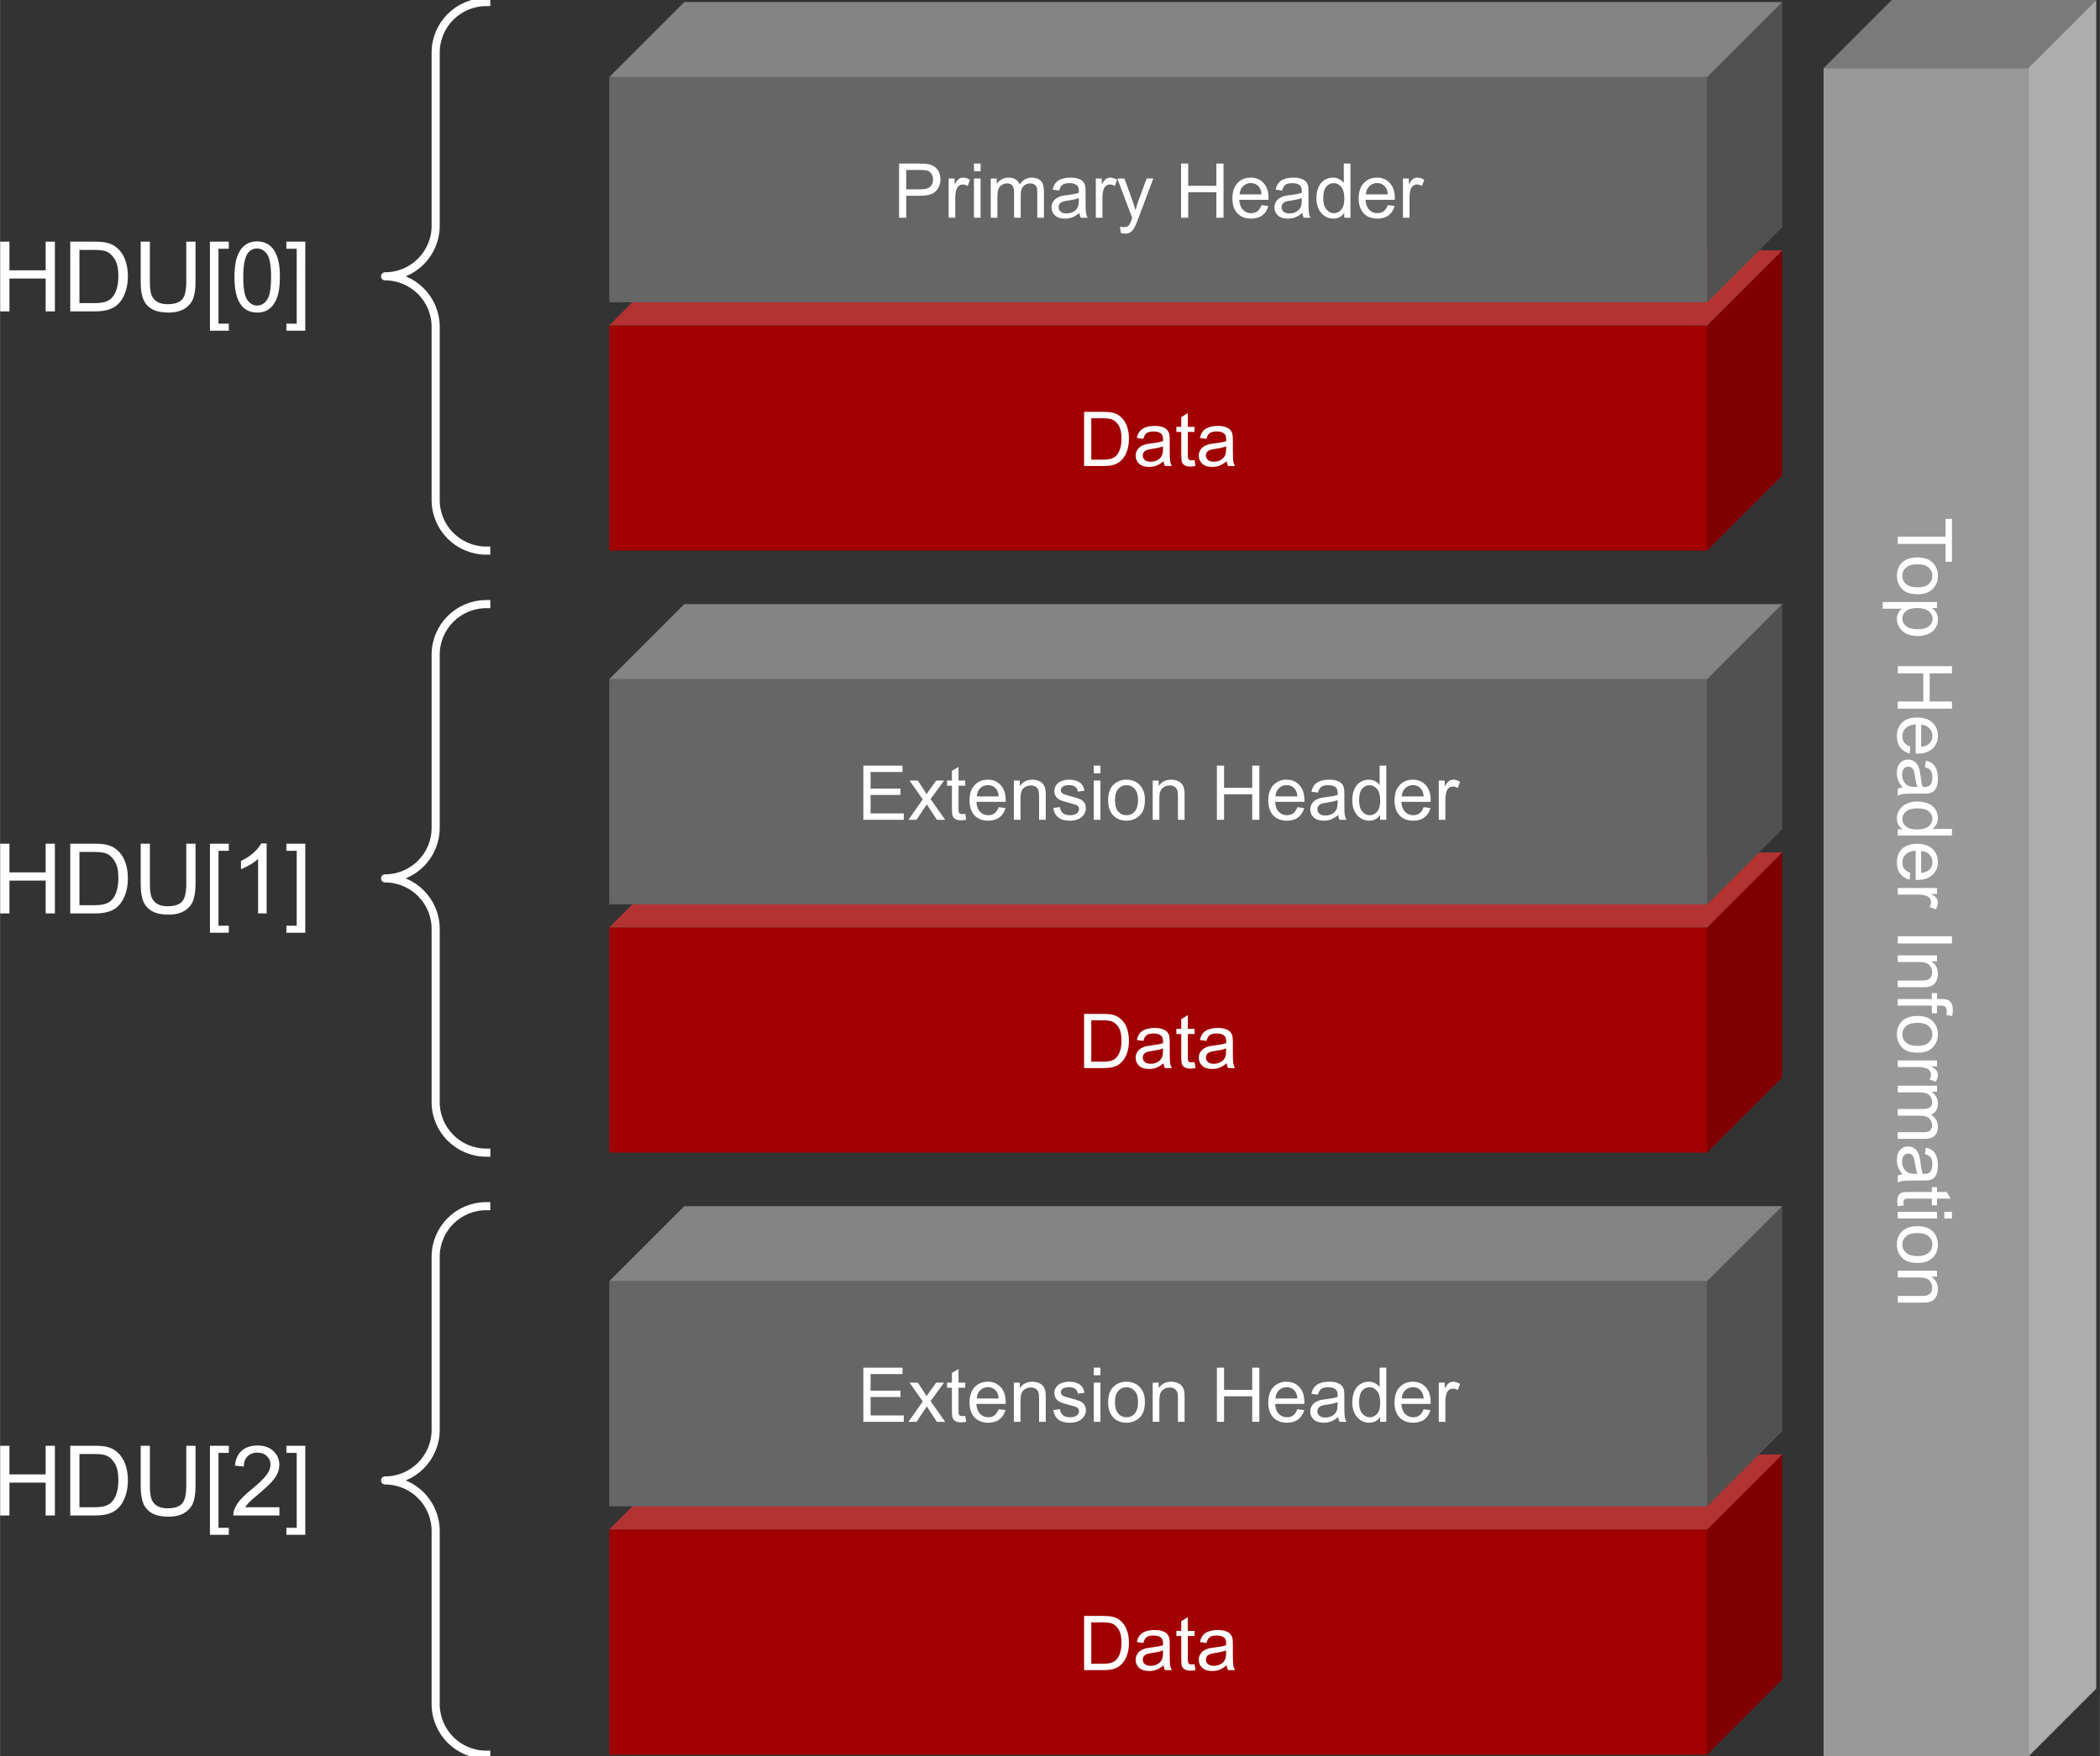 <?xml version="1.0" encoding="UTF-8" standalone="no"?>
<svg
   version="1.1"
   viewBox="0 0 517.6 432.96"
   fill="none"
   stroke="none"
   stroke-linecap="square"
   stroke-miterlimit="10"
   id="svg111"
   sodipodi:docname="fits_sketch.svg"
   width="5.392in"
   height="4.51in"
   inkscape:export-filename="fits_sketch_.svg"
   inkscape:export-xdpi="96"
   inkscape:export-ydpi="96"
   inkscape:version="1.2.2 (b0a8486541, 2022-12-01)"
   xmlns:inkscape="http://www.inkscape.org/namespaces/inkscape"
   xmlns:sodipodi="http://sodipodi.sourceforge.net/DTD/sodipodi-0.dtd"
   xmlns="http://www.w3.org/2000/svg"
   xmlns:svg="http://www.w3.org/2000/svg">
  <rect x="0" y="0" width="517.6" height="432.96" fill="#333333" stroke="none"/>
  <defs
     id="defs115" />
  <sodipodi:namedview
     id="namedview113"
     pagecolor="#ffffff"
     bordercolor="#000000"
     borderopacity="0.25"
     inkscape:showpageshadow="2"
     inkscape:pageopacity="0.0"
     inkscape:pagecheckerboard="true"
     inkscape:deskcolor="#d1d1d1"
     showgrid="false"
     inkscape:zoom="1.2361274"
     inkscape:cx="347.0516"
     inkscape:cy="197.79514"
     inkscape:window-width="1920"
     inkscape:window-height="1131"
     inkscape:window-x="0"
     inkscape:window-y="0"
     inkscape:window-maximized="1"
     inkscape:current-layer="svg111"
     inkscape:document-units="in" />
  <clipPath
     id="g32d5e5b8009_0_80.0">
    <path
       d="M 0,0 H 960 V 540 H 0 Z"
       clip-rule="nonzero"
       id="path2" />
  </clipPath>
  <g
     clip-path="url(#g32d5e5b8009_0_80.0)"
     id="g109"
     transform="translate(-20)">
    <path
       fill="#000000"
       fill-opacity="0"
       d="M 0,0 H 960 V 540 H 0 Z"
       fill-rule="evenodd"
       id="path5" />
    <path
       fill="#a10000"
       d="m 170.16,80.227 h 270.63 v 55.512 H 170.16 Z"
       fill-rule="evenodd"
       id="path7" />
    <path
       fill="#800000"
       d="m 440.79,80.227 18.504,-18.504 v 55.512 l -18.504,18.504 z"
       fill-rule="evenodd"
       id="path9" />
    <path
       fill="#b33333"
       d="M 170.16,80.227 188.664,61.723 H 459.294 L 440.79,80.227 Z"
       fill-rule="evenodd"
       id="path11" />
    <path
       fill="#000000"
       fill-opacity="0"
       d="m 170.16,80.227 18.504,-18.504 h 270.63 v 55.512 l -18.504,18.504 H 170.16 Z m 0,0 h 270.63 l 18.504,-18.504 m -18.504,18.504 v 55.512"
       fill-rule="evenodd"
       id="path13" />
    <path
       fill="#ffffff"
       d="M 287.209,114.903 V 101.544 h 4.609 q 1.547,0 2.375,0.203 1.141,0.25 1.953,0.953 1.062,0.891 1.578,2.281 0.531,1.391 0.531,3.172 0,1.516 -0.359,2.703 -0.359,1.172 -0.922,1.938 -0.547,0.766 -1.203,1.219 -0.656,0.438 -1.594,0.672 -0.938,0.219 -2.141,0.219 z m 1.766,-1.578 h 2.859 q 1.312,0 2.062,-0.234 0.75,-0.25 1.203,-0.703 0.625,-0.625 0.969,-1.688 0.359,-1.062 0.359,-2.578 0,-2.094 -0.688,-3.219 -0.688,-1.125 -1.672,-1.5 -0.703,-0.281 -2.281,-0.281 h -2.812 z m 17.817,0.391 q -0.922,0.766 -1.766,1.094 -0.828,0.312 -1.797,0.312 -1.594,0 -2.453,-0.781 -0.859,-0.781 -0.859,-1.984 0,-0.719 0.328,-1.297 0.328,-0.594 0.844,-0.938 0.531,-0.359 1.188,-0.547 0.469,-0.125 1.453,-0.25 1.984,-0.234 2.922,-0.562 0.016,-0.344 0.016,-0.422 0,-1 -0.469,-1.422 -0.625,-0.547 -1.875,-0.547 -1.156,0 -1.703,0.406 -0.547,0.406 -0.812,1.422 l -1.609,-0.219 q 0.219,-1.016 0.719,-1.641 0.5,-0.641 1.453,-0.984 0.953,-0.344 2.188,-0.344 1.25,0 2.016,0.297 0.781,0.281 1.141,0.734 0.375,0.438 0.516,1.109 0.078,0.422 0.078,1.516 v 2.188 q 0,2.281 0.109,2.891 0.109,0.594 0.406,1.156 h -1.703 q -0.266,-0.516 -0.328,-1.188 z m -0.141,-3.672 q -0.891,0.375 -2.672,0.625 -1.016,0.141 -1.438,0.328 -0.422,0.188 -0.656,0.531 -0.219,0.344 -0.219,0.781 0,0.656 0.5,1.094 0.5,0.438 1.453,0.438 0.938,0 1.672,-0.406 0.75,-0.422 1.094,-1.141 0.266,-0.562 0.266,-1.641 z m 7.782,3.391 0.234,1.453 q -0.688,0.141 -1.234,0.141 -0.891,0 -1.391,-0.281 -0.484,-0.281 -0.688,-0.734 -0.203,-0.469 -0.203,-1.938 v -5.578 H 309.948 v -1.266 h 1.203 v -2.391 l 1.625,-0.984 v 3.375 h 1.656 v 1.266 h -1.656 v 5.672 q 0,0.688 0.078,0.891 0.094,0.203 0.281,0.328 0.203,0.109 0.578,0.109 0.266,0 0.719,-0.062 z m 7.918,0.281 q -0.922,0.766 -1.766,1.094 -0.828,0.312 -1.797,0.312 -1.594,0 -2.453,-0.781 -0.859,-0.781 -0.859,-1.984 0,-0.719 0.328,-1.297 0.328,-0.594 0.844,-0.938 0.531,-0.359 1.188,-0.547 0.469,-0.125 1.453,-0.25 1.984,-0.234 2.922,-0.562 0.016,-0.344 0.016,-0.422 0,-1 -0.469,-1.422 -0.625,-0.547 -1.875,-0.547 -1.156,0 -1.703,0.406 -0.547,0.406 -0.812,1.422 l -1.609,-0.219 q 0.219,-1.016 0.719,-1.641 0.5,-0.641 1.453,-0.984 0.953,-0.344 2.188,-0.344 1.25,0 2.016,0.297 0.781,0.281 1.141,0.734 0.375,0.438 0.516,1.109 0.078,0.422 0.078,1.516 v 2.188 q 0,2.281 0.109,2.891 0.109,0.594 0.406,1.156 h -1.703 q -0.266,-0.516 -0.328,-1.188 z m -0.141,-3.672 q -0.891,0.375 -2.672,0.625 -1.016,0.141 -1.438,0.328 -0.422,0.188 -0.656,0.531 -0.219,0.344 -0.219,0.781 0,0.656 0.5,1.094 0.5,0.438 1.453,0.438 0.938,0 1.672,-0.406 0.75,-0.422 1.094,-1.141 0.266,-0.562 0.266,-1.641 z"
       fill-rule="nonzero"
       id="path15" />
    <path
       fill="#666666"
       d="m 170.16,19.01 h 270.63 v 55.512 H 170.16 Z"
       fill-rule="evenodd"
       id="path17" />
    <path
       fill="#515151"
       d="M 440.79,19.01 459.294,0.507 v 55.512 l -18.504,18.504 z"
       fill-rule="evenodd"
       id="path19" />
    <path
       fill="#848484"
       d="M 170.16,19.01 188.664,0.507 h 270.63 l -18.504,18.504 z"
       fill-rule="evenodd"
       id="path21" />
    <path
       fill="#000000"
       fill-opacity="0"
       d="M 170.16,19.01 188.664,0.507 h 270.63 v 55.512 L 440.79,74.522 H 170.16 Z m 0,0 H 440.79 L 459.294,0.507 m -18.504,18.504 v 55.512"
       fill-rule="evenodd"
       id="path23" />
    <path
       fill="#ffffff"
       d="M 241.597,53.686 V 40.327 h 5.047 q 1.328,0 2.031,0.125 0.969,0.172 1.641,0.641 0.672,0.453 1.078,1.281 0.406,0.828 0.406,1.828 0,1.703 -1.094,2.891 -1.078,1.172 -3.922,1.172 h -3.422 V 53.686 Z m 1.766,-7 h 3.453 q 1.719,0 2.438,-0.641 0.719,-0.641 0.719,-1.797 0,-0.844 -0.422,-1.438 -0.422,-0.594 -1.125,-0.781 -0.438,-0.125 -1.641,-0.125 h -3.422 z m 10.459,7 v -9.672 h 1.469 v 1.469 q 0.562,-1.031 1.031,-1.359 0.484,-0.328 1.062,-0.328 0.828,0 1.688,0.531 l -0.562,1.516 q -0.609,-0.359 -1.203,-0.359 -0.547,0 -0.969,0.328 -0.422,0.328 -0.609,0.891 -0.281,0.875 -0.281,1.922 v 5.062 z m 6.228,-11.469 v -1.891 h 1.641 v 1.891 z m 0,11.469 v -9.672 h 1.641 V 53.686 Z m 4.145,0 v -9.672 h 1.469 V 45.374 q 0.453,-0.719 1.203,-1.141 0.766,-0.438 1.719,-0.438 1.078,0 1.766,0.453 0.688,0.438 0.969,1.234 1.156,-1.688 2.984,-1.688 1.453,0 2.219,0.797 0.781,0.797 0.781,2.453 V 53.686 h -1.641 v -6.094 q 0,-0.984 -0.156,-1.406 -0.156,-0.438 -0.578,-0.703 -0.422,-0.266 -0.984,-0.266 -1.016,0 -1.688,0.688 -0.672,0.672 -0.672,2.156 v 5.625 h -1.641 v -6.281 q 0,-1.094 -0.406,-1.641 -0.406,-0.547 -1.312,-0.547 -0.688,0 -1.281,0.359 -0.594,0.359 -0.859,1.062 -0.25,0.703 -0.25,2.031 V 53.686 Z m 21.853,-1.188 q -0.922,0.766 -1.766,1.094 -0.828,0.312 -1.797,0.312 -1.594,0 -2.453,-0.781 -0.859,-0.781 -0.859,-1.984 0,-0.719 0.328,-1.297 0.328,-0.594 0.844,-0.938 0.531,-0.359 1.188,-0.547 0.469,-0.125 1.453,-0.25 1.984,-0.234 2.922,-0.562 0.016,-0.344 0.016,-0.422 0,-1 -0.469,-1.422 -0.625,-0.547 -1.875,-0.547 -1.156,0 -1.703,0.406 -0.547,0.406 -0.812,1.422 l -1.609,-0.219 q 0.219,-1.016 0.719,-1.641 0.5,-0.641 1.453,-0.984 0.953,-0.344 2.188,-0.344 1.25,0 2.016,0.297 0.781,0.281 1.141,0.734 0.375,0.438 0.516,1.109 0.078,0.422 0.078,1.516 v 2.188 q 0,2.281 0.109,2.891 0.109,0.594 0.406,1.156 h -1.703 q -0.266,-0.516 -0.328,-1.188 z m -0.141,-3.672 q -0.891,0.375 -2.672,0.625 -1.016,0.141 -1.438,0.328 -0.422,0.188 -0.656,0.531 -0.219,0.344 -0.219,0.781 0,0.656 0.5,1.094 0.5,0.438 1.453,0.438 0.938,0 1.672,-0.406 0.75,-0.422 1.094,-1.141 0.266,-0.562 0.266,-1.641 z m 4.188,4.859 v -9.672 h 1.469 v 1.469 q 0.562,-1.031 1.031,-1.359 0.484,-0.328 1.062,-0.328 0.828,0 1.688,0.531 l -0.562,1.516 q -0.609,-0.359 -1.203,-0.359 -0.547,0 -0.969,0.328 -0.422,0.328 -0.609,0.891 -0.281,0.875 -0.281,1.922 v 5.062 z m 6.15,3.719 -0.188,-1.531 q 0.547,0.141 0.938,0.141 0.547,0 0.875,-0.188 0.328,-0.172 0.547,-0.5 0.156,-0.25 0.5,-1.219 0.047,-0.141 0.141,-0.406 l -3.672,-9.688 h 1.766 l 2.016,5.594 q 0.391,1.078 0.703,2.25 0.281,-1.125 0.672,-2.203 l 2.078,-5.641 h 1.641 l -3.688,9.828 q -0.594,1.609 -0.922,2.203 -0.438,0.812 -1,1.188 -0.562,0.375 -1.344,0.375 -0.484,0 -1.062,-0.203 z M 311.102,53.686 V 40.327 h 1.766 V 45.811 h 6.938 v -5.484 h 1.766 V 53.686 h -1.766 v -6.297 h -6.938 V 53.686 Z m 19.832,-3.109 1.688,0.203 q -0.406,1.484 -1.484,2.312 -1.078,0.812 -2.766,0.812 -2.125,0 -3.375,-1.297 -1.234,-1.312 -1.234,-3.672 0,-2.453 1.25,-3.797 1.266,-1.344 3.266,-1.344 1.938,0 3.156,1.328 1.234,1.312 1.234,3.703 0,0.156 0,0.438 h -7.219 q 0.094,1.594 0.906,2.453 0.812,0.844 2.016,0.844 0.906,0 1.547,-0.469 0.641,-0.484 1.016,-1.516 z m -5.391,-2.656 h 5.406 q -0.109,-1.219 -0.625,-1.828 -0.781,-0.953 -2.031,-0.953 -1.125,0 -1.906,0.766 -0.766,0.75 -0.844,2.016 z m 15.454,4.578 q -0.922,0.766 -1.766,1.094 -0.828,0.312 -1.797,0.312 -1.594,0 -2.453,-0.781 -0.859,-0.781 -0.859,-1.984 0,-0.719 0.328,-1.297 0.328,-0.594 0.844,-0.938 0.531,-0.359 1.188,-0.547 0.469,-0.125 1.453,-0.25 1.984,-0.234 2.922,-0.562 0.016,-0.344 0.016,-0.422 0,-1 -0.469,-1.422 -0.625,-0.547 -1.875,-0.547 -1.156,0 -1.703,0.406 -0.547,0.406 -0.812,1.422 l -1.609,-0.219 q 0.219,-1.016 0.719,-1.641 0.5,-0.641 1.453,-0.984 0.953,-0.344 2.188,-0.344 1.25,0 2.016,0.297 0.781,0.281 1.141,0.734 0.375,0.438 0.516,1.109 0.078,0.422 0.078,1.516 v 2.188 q 0,2.281 0.109,2.891 0.109,0.594 0.406,1.156 h -1.703 q -0.266,-0.516 -0.328,-1.188 z m -0.141,-3.672 q -0.891,0.375 -2.672,0.625 -1.016,0.141 -1.438,0.328 -0.422,0.188 -0.656,0.531 -0.219,0.344 -0.219,0.781 0,0.656 0.5,1.094 0.5,0.438 1.453,0.438 0.938,0 1.672,-0.406 0.75,-0.422 1.094,-1.141 0.266,-0.562 0.266,-1.641 z m 10.469,4.859 v -1.219 q -0.906,1.438 -2.703,1.438 -1.156,0 -2.125,-0.641 -0.969,-0.641 -1.5,-1.781 -0.531,-1.141 -0.531,-2.625 0,-1.453 0.484,-2.625 0.484,-1.188 1.438,-1.812 0.969,-0.625 2.172,-0.625 0.875,0 1.547,0.375 0.688,0.359 1.109,0.953 v -4.797 h 1.641 V 53.686 Z m -5.172,-4.828 q 0,1.859 0.781,2.781 0.781,0.922 1.844,0.922 1.078,0 1.828,-0.875 0.75,-0.891 0.75,-2.688 0,-1.984 -0.766,-2.906 -0.766,-0.938 -1.891,-0.938 -1.078,0 -1.812,0.891 -0.734,0.891 -0.734,2.812 z m 15.907,1.719 1.688,0.203 q -0.406,1.484 -1.484,2.312 -1.078,0.812 -2.766,0.812 -2.125,0 -3.375,-1.297 -1.234,-1.312 -1.234,-3.672 0,-2.453 1.25,-3.797 1.266,-1.344 3.266,-1.344 1.938,0 3.156,1.328 1.234,1.312 1.234,3.703 0,0.156 0,0.438 h -7.219 q 0.094,1.594 0.906,2.453 0.812,0.844 2.016,0.844 0.906,0 1.547,-0.469 0.641,-0.484 1.016,-1.516 z m -5.391,-2.656 h 5.406 q -0.109,-1.219 -0.625,-1.828 -0.781,-0.953 -2.031,-0.953 -1.125,0 -1.906,0.766 -0.766,0.75 -0.844,2.016 z m 9.126,5.766 v -9.672 h 1.469 v 1.469 q 0.562,-1.031 1.031,-1.359 0.484,-0.328 1.062,-0.328 0.828,0 1.688,0.531 l -0.562,1.516 q -0.609,-0.359 -1.203,-0.359 -0.547,0 -0.969,0.328 -0.422,0.328 -0.609,0.891 -0.281,0.875 -0.281,1.922 v 5.062 z"
       fill-rule="nonzero"
       id="path25" />
    <path
       fill="#a10000"
       d="m 170.16,228.664 h 270.63 v 55.512 H 170.16 Z"
       fill-rule="evenodd"
       id="path27" />
    <path
       fill="#800000"
       d="m 440.79,228.664 18.504,-18.504 v 55.512 l -18.504,18.504 z"
       fill-rule="evenodd"
       id="path29" />
    <path
       fill="#b33333"
       d="m 170.16,228.664 18.504,-18.504 h 270.63 l -18.504,18.504 z"
       fill-rule="evenodd"
       id="path31" />
    <path
       fill="#000000"
       fill-opacity="0"
       d="m 170.16,228.664 18.504,-18.504 h 270.63 v 55.512 l -18.504,18.504 H 170.16 Z m 0,0 h 270.63 l 18.504,-18.504 m -18.504,18.504 v 55.512"
       fill-rule="evenodd"
       id="path33" />
    <path
       fill="#ffffff"
       d="m 287.209,263.34 v -13.359 h 4.609 q 1.547,0 2.375,0.203 1.141,0.25 1.953,0.953 1.062,0.891 1.578,2.281 0.531,1.391 0.531,3.172 0,1.516 -0.359,2.703 -0.359,1.172 -0.922,1.938 -0.547,0.766 -1.203,1.219 -0.656,0.438 -1.594,0.672 -0.938,0.219 -2.141,0.219 z m 1.766,-1.578 h 2.859 q 1.312,0 2.062,-0.234 0.75,-0.25 1.203,-0.703 0.625,-0.625 0.969,-1.688 0.359,-1.062 0.359,-2.578 0,-2.094 -0.688,-3.219 -0.688,-1.125 -1.672,-1.5 -0.703,-0.281 -2.281,-0.281 h -2.812 z m 17.817,0.391 q -0.922,0.766 -1.766,1.094 -0.828,0.312 -1.797,0.312 -1.594,0 -2.453,-0.781 -0.859,-0.781 -0.859,-1.984 0,-0.719 0.328,-1.297 0.328,-0.594 0.844,-0.938 0.531,-0.359 1.188,-0.547 0.469,-0.125 1.453,-0.25 1.984,-0.234 2.922,-0.562 0.016,-0.344 0.016,-0.422 0,-1 -0.469,-1.422 -0.625,-0.547 -1.875,-0.547 -1.156,0 -1.703,0.406 -0.547,0.406 -0.812,1.422 l -1.609,-0.219 q 0.219,-1.016 0.719,-1.641 0.5,-0.641 1.453,-0.984 0.953,-0.344 2.188,-0.344 1.25,0 2.016,0.297 0.781,0.281 1.141,0.734 0.375,0.438 0.516,1.109 0.078,0.422 0.078,1.516 v 2.188 q 0,2.281 0.109,2.891 0.109,0.594 0.406,1.156 h -1.703 q -0.266,-0.516 -0.328,-1.188 z m -0.141,-3.672 q -0.891,0.375 -2.672,0.625 -1.016,0.141 -1.438,0.328 -0.422,0.188 -0.656,0.531 -0.219,0.344 -0.219,0.781 0,0.656 0.5,1.094 0.5,0.438 1.453,0.438 0.938,0 1.672,-0.406 0.75,-0.422 1.094,-1.141 0.266,-0.562 0.266,-1.641 z m 7.782,3.391 0.234,1.453 q -0.688,0.141 -1.234,0.141 -0.891,0 -1.391,-0.281 -0.484,-0.281 -0.688,-0.734 -0.203,-0.469 -0.203,-1.938 v -5.578 H 309.948 v -1.266 h 1.203 v -2.391 l 1.625,-0.984 v 3.375 h 1.656 v 1.266 h -1.656 v 5.672 q 0,0.688 0.078,0.891 0.094,0.203 0.281,0.328 0.203,0.109 0.578,0.109 0.266,0 0.719,-0.062 z m 7.918,0.281 q -0.922,0.766 -1.766,1.094 -0.828,0.312 -1.797,0.312 -1.594,0 -2.453,-0.781 -0.859,-0.781 -0.859,-1.984 0,-0.719 0.328,-1.297 0.328,-0.594 0.844,-0.938 0.531,-0.359 1.188,-0.547 0.469,-0.125 1.453,-0.25 1.984,-0.234 2.922,-0.562 0.016,-0.344 0.016,-0.422 0,-1 -0.469,-1.422 -0.625,-0.547 -1.875,-0.547 -1.156,0 -1.703,0.406 -0.547,0.406 -0.812,1.422 l -1.609,-0.219 q 0.219,-1.016 0.719,-1.641 0.5,-0.641 1.453,-0.984 0.953,-0.344 2.188,-0.344 1.25,0 2.016,0.297 0.781,0.281 1.141,0.734 0.375,0.438 0.516,1.109 0.078,0.422 0.078,1.516 v 2.188 q 0,2.281 0.109,2.891 0.109,0.594 0.406,1.156 h -1.703 q -0.266,-0.516 -0.328,-1.188 z m -0.141,-3.672 q -0.891,0.375 -2.672,0.625 -1.016,0.141 -1.438,0.328 -0.422,0.188 -0.656,0.531 -0.219,0.344 -0.219,0.781 0,0.656 0.5,1.094 0.5,0.438 1.453,0.438 0.938,0 1.672,-0.406 0.75,-0.422 1.094,-1.141 0.266,-0.562 0.266,-1.641 z"
       fill-rule="nonzero"
       id="path35" />
    <path
       fill="#666666"
       d="m 170.16,167.447 h 270.63 v 55.512 H 170.16 Z"
       fill-rule="evenodd"
       id="path37" />
    <path
       fill="#515151"
       d="m 440.79,167.447 18.504,-18.504 v 55.512 l -18.504,18.504 z"
       fill-rule="evenodd"
       id="path39" />
    <path
       fill="#848484"
       d="m 170.16,167.447 18.504,-18.504 h 270.63 l -18.504,18.504 z"
       fill-rule="evenodd"
       id="path41" />
    <path
       fill="#000000"
       fill-opacity="0"
       d="m 170.16,167.447 18.504,-18.504 h 270.63 v 55.512 l -18.504,18.504 H 170.16 Z m 0,0 h 270.63 l 18.504,-18.504 m -18.504,18.504 v 55.512"
       fill-rule="evenodd"
       id="path43" />
    <path
       fill="#ffffff"
       d="m 232.793,202.123 v -13.359 h 9.656 v 1.578 h -7.875 v 4.094 h 7.375 v 1.562 h -7.375 v 4.547 h 8.188 v 1.578 z m 11.115,0 3.531,-5.031 -3.266,-4.641 h 2.047 l 1.484,2.266 q 0.422,0.641 0.672,1.078 0.406,-0.594 0.734,-1.062 l 1.641,-2.281 h 1.953 l -3.344,4.547 3.594,5.125 h -2.016 l -1.984,-3 -0.516,-0.812 -2.547,3.812 z m 14,-1.469 0.234,1.453 q -0.688,0.141 -1.234,0.141 -0.891,0 -1.391,-0.281 -0.484,-0.281 -0.688,-0.734 -0.203,-0.469 -0.203,-1.938 v -5.578 h -1.203 v -1.266 h 1.203 v -2.391 l 1.625,-0.984 v 3.375 h 1.656 v 1.266 h -1.656 v 5.672 q 0,0.688 0.078,0.891 0.094,0.203 0.281,0.328 0.203,0.109 0.578,0.109 0.266,0 0.719,-0.062 z m 8.23,-1.641 1.688,0.203 q -0.406,1.484 -1.484,2.312 -1.078,0.812 -2.766,0.812 -2.125,0 -3.375,-1.297 -1.234,-1.312 -1.234,-3.672 0,-2.453 1.25,-3.797 1.266,-1.344 3.266,-1.344 1.938,0 3.156,1.328 1.234,1.312 1.234,3.703 0,0.156 0,0.438 h -7.219 q 0.094,1.594 0.906,2.453 0.812,0.844 2.016,0.844 0.906,0 1.547,-0.469 0.641,-0.484 1.016,-1.516 z m -5.391,-2.656 h 5.406 q -0.109,-1.219 -0.625,-1.828 -0.781,-0.953 -2.031,-0.953 -1.125,0 -1.906,0.766 -0.766,0.75 -0.844,2.016 z m 9.141,5.766 v -9.672 h 1.469 v 1.375 q 1.062,-1.594 3.078,-1.594 0.875,0 1.609,0.312 0.734,0.312 1.094,0.828 0.375,0.5 0.516,1.203 0.094,0.453 0.094,1.594 v 5.953 h -1.641 v -5.891 q 0,-1 -0.203,-1.484 -0.188,-0.5 -0.672,-0.797 -0.484,-0.297 -1.141,-0.297 -1.047,0 -1.812,0.672 -0.75,0.656 -0.75,2.516 v 5.281 z m 9.719,-2.891 1.625,-0.25 q 0.125,0.969 0.75,1.5 0.625,0.516 1.75,0.516 1.125,0 1.672,-0.453 0.547,-0.469 0.547,-1.094 0,-0.547 -0.484,-0.875 -0.328,-0.219 -1.672,-0.547 -1.812,-0.469 -2.516,-0.797 -0.688,-0.328 -1.047,-0.906 -0.359,-0.594 -0.359,-1.312 0,-0.641 0.297,-1.188 0.297,-0.562 0.812,-0.922 0.375,-0.281 1.031,-0.469 0.672,-0.203 1.422,-0.203 1.141,0 2,0.328 0.859,0.328 1.266,0.891 0.422,0.562 0.578,1.5 l -1.609,0.219 q -0.109,-0.75 -0.641,-1.172 -0.516,-0.422 -1.469,-0.422 -1.141,0 -1.625,0.375 -0.469,0.375 -0.469,0.875 0,0.312 0.188,0.578 0.203,0.266 0.641,0.438 0.234,0.094 1.438,0.422 1.75,0.453 2.438,0.75 0.688,0.297 1.078,0.859 0.391,0.562 0.391,1.406 0,0.828 -0.484,1.547 -0.469,0.719 -1.375,1.125 -0.906,0.391 -2.047,0.391 -1.875,0 -2.875,-0.781 -0.984,-0.781 -1.25,-2.328 z m 9.984,-8.578 v -1.891 h 1.641 v 1.891 z m 0,11.469 v -9.672 h 1.641 v 9.672 z m 3.535,-4.844 q 0,-2.688 1.484,-3.969 1.25,-1.078 3.047,-1.078 2,0 3.266,1.312 1.266,1.297 1.266,3.609 0,1.859 -0.562,2.938 -0.562,1.062 -1.641,1.656 -1.062,0.594 -2.328,0.594 -2.031,0 -3.281,-1.297 -1.25,-1.312 -1.25,-3.766 z m 1.688,0 q 0,1.859 0.797,2.797 0.812,0.922 2.047,0.922 1.219,0 2.031,-0.922 0.812,-0.938 0.812,-2.844 0,-1.797 -0.812,-2.719 -0.812,-0.922 -2.031,-0.922 -1.234,0 -2.047,0.922 -0.797,0.906 -0.797,2.766 z m 9.298,4.844 v -9.672 h 1.469 v 1.375 q 1.062,-1.594 3.078,-1.594 0.875,0 1.609,0.312 0.734,0.312 1.094,0.828 0.375,0.5 0.516,1.203 0.094,0.453 0.094,1.594 v 5.953 h -1.641 v -5.891 q 0,-1 -0.203,-1.484 -0.188,-0.5 -0.672,-0.797 -0.484,-0.297 -1.141,-0.297 -1.047,0 -1.812,0.672 -0.75,0.656 -0.75,2.516 v 5.281 z m 15.825,0 v -13.359 h 1.766 v 5.484 h 6.938 v -5.484 h 1.766 v 13.359 h -1.766 v -6.297 h -6.938 v 6.297 z m 19.832,-3.109 1.688,0.203 q -0.406,1.484 -1.484,2.312 -1.078,0.812 -2.766,0.812 -2.125,0 -3.375,-1.297 -1.234,-1.312 -1.234,-3.672 0,-2.453 1.25,-3.797 1.266,-1.344 3.266,-1.344 1.938,0 3.156,1.328 1.234,1.312 1.234,3.703 0,0.156 0,0.438 h -7.219 q 0.094,1.594 0.906,2.453 0.812,0.844 2.016,0.844 0.906,0 1.547,-0.469 0.641,-0.484 1.016,-1.516 z m -5.391,-2.656 h 5.406 q -0.109,-1.219 -0.625,-1.828 -0.781,-0.953 -2.031,-0.953 -1.125,0 -1.906,0.766 -0.766,0.75 -0.844,2.016 z m 15.454,4.578 q -0.922,0.766 -1.766,1.094 -0.828,0.312 -1.797,0.312 -1.594,0 -2.453,-0.781 -0.859,-0.781 -0.859,-1.984 0,-0.719 0.328,-1.297 0.328,-0.594 0.844,-0.938 0.531,-0.359 1.188,-0.547 0.469,-0.125 1.453,-0.25 1.984,-0.234 2.922,-0.562 0.016,-0.344 0.016,-0.422 0,-1 -0.469,-1.422 -0.625,-0.547 -1.875,-0.547 -1.156,0 -1.703,0.406 -0.547,0.406 -0.812,1.422 l -1.609,-0.219 q 0.219,-1.016 0.719,-1.641 0.5,-0.641 1.453,-0.984 0.953,-0.344 2.188,-0.344 1.25,0 2.016,0.297 0.781,0.281 1.141,0.734 0.375,0.438 0.516,1.109 0.078,0.422 0.078,1.516 v 2.188 q 0,2.281 0.109,2.891 0.109,0.594 0.406,1.156 h -1.703 q -0.266,-0.516 -0.328,-1.188 z m -0.141,-3.672 q -0.891,0.375 -2.672,0.625 -1.016,0.141 -1.438,0.328 -0.422,0.188 -0.656,0.531 -0.219,0.344 -0.219,0.781 0,0.656 0.5,1.094 0.5,0.438 1.453,0.438 0.938,0 1.672,-0.406 0.75,-0.422 1.094,-1.141 0.266,-0.562 0.266,-1.641 z m 10.469,4.859 v -1.219 q -0.906,1.438 -2.703,1.438 -1.156,0 -2.125,-0.641 -0.969,-0.641 -1.5,-1.781 -0.531,-1.141 -0.531,-2.625 0,-1.453 0.484,-2.625 0.484,-1.188 1.438,-1.812 0.969,-0.625 2.172,-0.625 0.875,0 1.547,0.375 0.688,0.359 1.109,0.953 v -4.797 h 1.641 v 13.359 z m -5.172,-4.828 q 0,1.859 0.781,2.781 0.781,0.922 1.844,0.922 1.078,0 1.828,-0.875 0.75,-0.891 0.75,-2.688 0,-1.984 -0.766,-2.906 -0.766,-0.938 -1.891,-0.938 -1.078,0 -1.812,0.891 -0.734,0.891 -0.734,2.812 z m 15.907,1.719 1.688,0.203 q -0.406,1.484 -1.484,2.312 -1.078,0.812 -2.766,0.812 -2.125,0 -3.375,-1.297 -1.234,-1.312 -1.234,-3.672 0,-2.453 1.25,-3.797 1.266,-1.344 3.266,-1.344 1.938,0 3.156,1.328 1.234,1.312 1.234,3.703 0,0.156 0,0.438 h -7.219 q 0.094,1.594 0.906,2.453 0.812,0.844 2.016,0.844 0.906,0 1.547,-0.469 0.641,-0.484 1.016,-1.516 z m -5.391,-2.656 h 5.406 q -0.109,-1.219 -0.625,-1.828 -0.781,-0.953 -2.031,-0.953 -1.125,0 -1.906,0.766 -0.766,0.75 -0.844,2.016 z m 9.126,5.766 v -9.672 h 1.469 v 1.469 q 0.562,-1.031 1.031,-1.359 0.484,-0.328 1.062,-0.328 0.828,0 1.688,0.531 l -0.562,1.516 q -0.609,-0.359 -1.203,-0.359 -0.547,0 -0.969,0.328 -0.422,0.328 -0.609,0.891 -0.281,0.875 -0.281,1.922 v 5.062 z"
       fill-rule="nonzero"
       id="path45" />
    <path
       fill="#a10000"
       d="m 170.16,377.1 h 270.63 v 55.512 H 170.16 Z"
       fill-rule="evenodd"
       id="path47" />
    <path
       fill="#800000"
       d="m 440.79,377.1 18.504,-18.504 v 55.512 l -18.504,18.504 z"
       fill-rule="evenodd"
       id="path49" />
    <path
       fill="#b33333"
       d="m 170.16,377.1 18.504,-18.504 h 270.63 l -18.504,18.504 z"
       fill-rule="evenodd"
       id="path51" />
    <path
       fill="#000000"
       fill-opacity="0"
       d="m 170.16,377.1 18.504,-18.504 h 270.63 v 55.512 l -18.504,18.504 H 170.16 Z m 0,0 h 270.63 l 18.504,-18.504 m -18.504,18.504 v 55.512"
       fill-rule="evenodd"
       id="path53" />
    <path
       fill="#ffffff"
       d="m 287.209,411.775 v -13.359 h 4.609 q 1.547,0 2.375,0.203 1.141,0.25 1.953,0.953 1.062,0.891 1.578,2.281 0.531,1.391 0.531,3.172 0,1.516 -0.359,2.703 -0.359,1.172 -0.922,1.938 -0.547,0.766 -1.203,1.219 -0.656,0.438 -1.594,0.672 -0.938,0.219 -2.141,0.219 z m 1.766,-1.578 h 2.859 q 1.312,0 2.062,-0.234 0.75,-0.25 1.203,-0.703 0.625,-0.625 0.969,-1.688 0.359,-1.062 0.359,-2.578 0,-2.094 -0.688,-3.219 -0.688,-1.125 -1.672,-1.5 -0.703,-0.281 -2.281,-0.281 h -2.812 z m 17.817,0.391 q -0.922,0.766 -1.766,1.094 -0.828,0.312 -1.797,0.312 -1.594,0 -2.453,-0.781 -0.859,-0.781 -0.859,-1.984 0,-0.719 0.328,-1.297 0.328,-0.594 0.844,-0.938 0.531,-0.359 1.188,-0.547 0.469,-0.125 1.453,-0.25 1.984,-0.234 2.922,-0.562 0.016,-0.344 0.016,-0.422 0,-1 -0.469,-1.422 -0.625,-0.547 -1.875,-0.547 -1.156,0 -1.703,0.406 -0.547,0.406 -0.812,1.422 l -1.609,-0.219 q 0.219,-1.016 0.719,-1.641 0.5,-0.641 1.453,-0.984 0.953,-0.344 2.188,-0.344 1.25,0 2.016,0.297 0.781,0.281 1.141,0.734 0.375,0.438 0.516,1.109 0.078,0.422 0.078,1.516 v 2.188 q 0,2.281 0.109,2.891 0.109,0.594 0.406,1.156 h -1.703 q -0.266,-0.516 -0.328,-1.188 z m -0.141,-3.672 q -0.891,0.375 -2.672,0.625 -1.016,0.141 -1.438,0.328 -0.422,0.188 -0.656,0.531 -0.219,0.344 -0.219,0.781 0,0.656 0.5,1.094 0.5,0.438 1.453,0.438 0.938,0 1.672,-0.406 0.75,-0.422 1.094,-1.141 0.266,-0.562 0.266,-1.641 z m 7.782,3.391 0.234,1.453 q -0.688,0.141 -1.234,0.141 -0.891,0 -1.391,-0.281 -0.484,-0.281 -0.688,-0.734 -0.203,-0.469 -0.203,-1.938 v -5.578 H 309.948 v -1.266 h 1.203 v -2.391 l 1.625,-0.984 v 3.375 h 1.656 v 1.266 h -1.656 v 5.672 q 0,0.688 0.078,0.891 0.094,0.203 0.281,0.328 0.203,0.109 0.578,0.109 0.266,0 0.719,-0.062 z m 7.918,0.281 q -0.922,0.766 -1.766,1.094 -0.828,0.312 -1.797,0.312 -1.594,0 -2.453,-0.781 -0.859,-0.781 -0.859,-1.984 0,-0.719 0.328,-1.297 0.328,-0.594 0.844,-0.938 0.531,-0.359 1.188,-0.547 0.469,-0.125 1.453,-0.25 1.984,-0.234 2.922,-0.562 0.016,-0.344 0.016,-0.422 0,-1 -0.469,-1.422 -0.625,-0.547 -1.875,-0.547 -1.156,0 -1.703,0.406 -0.547,0.406 -0.812,1.422 l -1.609,-0.219 q 0.219,-1.016 0.719,-1.641 0.5,-0.641 1.453,-0.984 0.953,-0.344 2.188,-0.344 1.25,0 2.016,0.297 0.781,0.281 1.141,0.734 0.375,0.438 0.516,1.109 0.078,0.422 0.078,1.516 v 2.188 q 0,2.281 0.109,2.891 0.109,0.594 0.406,1.156 h -1.703 q -0.266,-0.516 -0.328,-1.188 z m -0.141,-3.672 q -0.891,0.375 -2.672,0.625 -1.016,0.141 -1.438,0.328 -0.422,0.188 -0.656,0.531 -0.219,0.344 -0.219,0.781 0,0.656 0.5,1.094 0.5,0.438 1.453,0.438 0.938,0 1.672,-0.406 0.75,-0.422 1.094,-1.141 0.266,-0.562 0.266,-1.641 z"
       fill-rule="nonzero"
       id="path55" />
    <path
       fill="#666666"
       d="m 170.16,315.883 h 270.63 v 55.512 H 170.16 Z"
       fill-rule="evenodd"
       id="path57" />
    <path
       fill="#515151"
       d="m 440.79,315.883 18.504,-18.504 v 55.512 l -18.504,18.504 z"
       fill-rule="evenodd"
       id="path59" />
    <path
       fill="#848484"
       d="m 170.16,315.883 18.504,-18.504 h 270.63 l -18.504,18.504 z"
       fill-rule="evenodd"
       id="path61" />
    <path
       fill="#000000"
       fill-opacity="0"
       d="m 170.16,315.883 18.504,-18.504 h 270.63 v 55.512 l -18.504,18.504 H 170.16 Z m 0,0 h 270.63 l 18.504,-18.504 m -18.504,18.504 v 55.512"
       fill-rule="evenodd"
       id="path63" />
    <path
       fill="#ffffff"
       d="m 232.793,350.559 v -13.359 h 9.656 v 1.578 h -7.875 v 4.094 h 7.375 v 1.562 h -7.375 v 4.547 h 8.188 v 1.578 z m 11.115,0 3.531,-5.031 -3.266,-4.641 h 2.047 l 1.484,2.266 q 0.422,0.641 0.672,1.078 0.406,-0.594 0.734,-1.062 l 1.641,-2.281 h 1.953 l -3.344,4.547 3.594,5.125 h -2.016 l -1.984,-3 -0.516,-0.812 -2.547,3.812 z m 14,-1.469 0.234,1.453 q -0.688,0.141 -1.234,0.141 -0.891,0 -1.391,-0.281 -0.484,-0.281 -0.688,-0.734 -0.203,-0.469 -0.203,-1.938 v -5.578 h -1.203 v -1.266 h 1.203 v -2.391 l 1.625,-0.984 v 3.375 h 1.656 v 1.266 h -1.656 v 5.672 q 0,0.688 0.078,0.891 0.094,0.203 0.281,0.328 0.203,0.109 0.578,0.109 0.266,0 0.719,-0.062 z m 8.23,-1.641 1.688,0.203 q -0.406,1.484 -1.484,2.312 -1.078,0.812 -2.766,0.812 -2.125,0 -3.375,-1.297 -1.234,-1.312 -1.234,-3.672 0,-2.453 1.25,-3.797 1.266,-1.344 3.266,-1.344 1.938,0 3.156,1.328 1.234,1.312 1.234,3.703 0,0.156 0,0.438 h -7.219 q 0.094,1.594 0.906,2.453 0.812,0.844 2.016,0.844 0.906,0 1.547,-0.469 0.641,-0.484 1.016,-1.516 z m -5.391,-2.656 h 5.406 q -0.109,-1.219 -0.625,-1.828 -0.781,-0.953 -2.031,-0.953 -1.125,0 -1.906,0.766 -0.766,0.75 -0.844,2.016 z m 9.141,5.766 v -9.672 h 1.469 v 1.375 q 1.062,-1.594 3.078,-1.594 0.875,0 1.609,0.312 0.734,0.312 1.094,0.828 0.375,0.5 0.516,1.203 0.094,0.453 0.094,1.594 v 5.953 h -1.641 v -5.891 q 0,-1 -0.203,-1.484 -0.188,-0.5 -0.672,-0.797 -0.484,-0.297 -1.141,-0.297 -1.047,0 -1.812,0.672 -0.75,0.656 -0.75,2.516 v 5.281 z m 9.719,-2.891 1.625,-0.25 q 0.125,0.969 0.75,1.5 0.625,0.516 1.75,0.516 1.125,0 1.672,-0.453 0.547,-0.469 0.547,-1.094 0,-0.547 -0.484,-0.875 -0.328,-0.219 -1.672,-0.547 -1.812,-0.469 -2.516,-0.797 -0.688,-0.328 -1.047,-0.906 -0.359,-0.594 -0.359,-1.312 0,-0.641 0.297,-1.188 0.297,-0.562 0.812,-0.922 0.375,-0.281 1.031,-0.469 0.672,-0.203 1.422,-0.203 1.141,0 2,0.328 0.859,0.328 1.266,0.891 0.422,0.562 0.578,1.5 l -1.609,0.219 q -0.109,-0.75 -0.641,-1.172 -0.516,-0.422 -1.469,-0.422 -1.141,0 -1.625,0.375 -0.469,0.375 -0.469,0.875 0,0.312 0.188,0.578 0.203,0.266 0.641,0.438 0.234,0.094 1.438,0.422 1.75,0.453 2.438,0.75 0.688,0.297 1.078,0.859 0.391,0.562 0.391,1.406 0,0.828 -0.484,1.547 -0.469,0.719 -1.375,1.125 -0.906,0.391 -2.047,0.391 -1.875,0 -2.875,-0.781 -0.984,-0.781 -1.25,-2.328 z m 9.984,-8.578 v -1.891 h 1.641 V 339.09 Z m 0,11.469 v -9.672 h 1.641 v 9.672 z m 3.535,-4.844 q 0,-2.688 1.484,-3.969 1.25,-1.078 3.047,-1.078 2,0 3.266,1.312 1.266,1.297 1.266,3.609 0,1.859 -0.562,2.938 -0.562,1.062 -1.641,1.656 -1.062,0.594 -2.328,0.594 -2.031,0 -3.281,-1.297 -1.25,-1.312 -1.25,-3.766 z m 1.688,0 q 0,1.859 0.797,2.797 0.812,0.922 2.047,0.922 1.219,0 2.031,-0.922 0.812,-0.938 0.812,-2.844 0,-1.797 -0.812,-2.719 -0.812,-0.922 -2.031,-0.922 -1.234,0 -2.047,0.922 -0.797,0.906 -0.797,2.766 z m 9.298,4.844 v -9.672 h 1.469 v 1.375 q 1.062,-1.594 3.078,-1.594 0.875,0 1.609,0.312 0.734,0.312 1.094,0.828 0.375,0.5 0.516,1.203 0.094,0.453 0.094,1.594 v 5.953 h -1.641 v -5.891 q 0,-1 -0.203,-1.484 -0.188,-0.5 -0.672,-0.797 -0.484,-0.297 -1.141,-0.297 -1.047,0 -1.812,0.672 -0.75,0.656 -0.75,2.516 v 5.281 z"
       fill-rule="nonzero"
       id="path65" />
    <path
       fill="#ffffff"
       d="m 319.938,350.559 v -13.359 h 1.766 v 5.484 h 6.938 v -5.484 h 1.766 v 13.359 h -1.766 v -6.297 h -6.938 v 6.297 z m 19.832,-3.109 1.688,0.203 q -0.406,1.484 -1.484,2.312 -1.078,0.812 -2.766,0.812 -2.125,0 -3.375,-1.297 -1.234,-1.312 -1.234,-3.672 0,-2.453 1.25,-3.797 1.266,-1.344 3.266,-1.344 1.938,0 3.156,1.328 1.234,1.312 1.234,3.703 0,0.156 0,0.438 h -7.219 q 0.094,1.594 0.906,2.453 0.812,0.844 2.016,0.844 0.906,0 1.547,-0.469 0.641,-0.484 1.016,-1.516 z m -5.391,-2.656 h 5.406 q -0.109,-1.219 -0.625,-1.828 -0.781,-0.953 -2.031,-0.953 -1.125,0 -1.906,0.766 -0.766,0.75 -0.844,2.016 z m 15.454,4.578 q -0.922,0.766 -1.766,1.094 -0.828,0.312 -1.797,0.312 -1.594,0 -2.453,-0.781 -0.859,-0.781 -0.859,-1.984 0,-0.719 0.328,-1.297 0.328,-0.594 0.844,-0.938 0.531,-0.359 1.188,-0.547 0.469,-0.125 1.453,-0.25 1.984,-0.234 2.922,-0.562 0.016,-0.344 0.016,-0.422 0,-1 -0.469,-1.422 -0.625,-0.547 -1.875,-0.547 -1.156,0 -1.703,0.406 -0.547,0.406 -0.812,1.422 l -1.609,-0.219 q 0.219,-1.016 0.719,-1.641 0.5,-0.641 1.453,-0.984 0.953,-0.344 2.188,-0.344 1.25,0 2.016,0.297 0.781,0.281 1.141,0.734 0.375,0.438 0.516,1.109 0.078,0.422 0.078,1.516 v 2.188 q 0,2.281 0.109,2.891 0.109,0.594 0.406,1.156 h -1.703 q -0.266,-0.516 -0.328,-1.188 z m -0.141,-3.672 q -0.891,0.375 -2.672,0.625 -1.016,0.141 -1.438,0.328 -0.422,0.188 -0.656,0.531 -0.219,0.344 -0.219,0.781 0,0.656 0.5,1.094 0.5,0.438 1.453,0.438 0.938,0 1.672,-0.406 0.75,-0.422 1.094,-1.141 0.266,-0.562 0.266,-1.641 z m 10.469,4.859 V 349.34 q -0.906,1.438 -2.703,1.438 -1.156,0 -2.125,-0.641 -0.969,-0.641 -1.5,-1.781 -0.531,-1.141 -0.531,-2.625 0,-1.453 0.484,-2.625 0.484,-1.188 1.438,-1.812 0.969,-0.625 2.172,-0.625 0.875,0 1.547,0.375 0.688,0.359 1.109,0.953 v -4.797 h 1.641 v 13.359 z m -5.172,-4.828 q 0,1.859 0.781,2.781 0.781,0.922 1.844,0.922 1.078,0 1.828,-0.875 0.75,-0.891 0.75,-2.688 0,-1.984 -0.766,-2.906 -0.766,-0.938 -1.891,-0.938 -1.078,0 -1.812,0.891 -0.734,0.891 -0.734,2.812 z m 15.907,1.719 1.688,0.203 q -0.406,1.484 -1.484,2.312 -1.078,0.812 -2.766,0.812 -2.125,0 -3.375,-1.297 -1.234,-1.312 -1.234,-3.672 0,-2.453 1.25,-3.797 1.266,-1.344 3.266,-1.344 1.938,0 3.156,1.328 1.234,1.312 1.234,3.703 0,0.156 0,0.438 h -7.219 q 0.094,1.594 0.906,2.453 0.812,0.844 2.016,0.844 0.906,0 1.547,-0.469 0.641,-0.484 1.016,-1.516 z m -5.391,-2.656 h 5.406 q -0.109,-1.219 -0.625,-1.828 -0.781,-0.953 -2.031,-0.953 -1.125,0 -1.906,0.766 -0.766,0.75 -0.844,2.016 z m 9.126,5.766 v -9.672 h 1.469 v 1.469 q 0.562,-1.031 1.031,-1.359 0.484,-0.328 1.062,-0.328 0.828,0 1.688,0.531 l -0.562,1.516 q -0.609,-0.359 -1.203,-0.359 -0.547,0 -0.969,0.328 -0.422,0.328 -0.609,0.891 -0.281,0.875 -0.281,1.922 v 5.062 z"
       fill-rule="nonzero"
       id="path67" />
    <path
       fill="#999999"
       d="M 519.89,433.134 V 16.803 h -50.409 v 416.331 z"
       fill-rule="evenodd"
       id="path69" />
    <path
       fill="#7a7a7a"
       d="M 519.89,16.803 536.693,0 h -50.409 l -16.803,16.803 z"
       fill-rule="evenodd"
       id="path71" />
    <path
       fill="#adadad"
       d="m 519.89,433.134 16.803,-16.803 V -1e-6 l -16.803,16.803 z"
       fill-rule="evenodd"
       id="path73" />
    <path
       fill="#000000"
       fill-opacity="0"
       d="m 519.89,433.134 16.803,-16.803 V -1e-6 h -50.409 l -16.803,16.803 V 433.134 Z m 0,0 V 16.803 L 536.693,0 M 519.89,16.803 h -50.409"
       fill-rule="evenodd"
       id="path75" />
    <path
       fill="#ffffff"
       d="m 487.765,132.332 h 11.781 v -4.406 h 1.578 v 10.578 h -1.578 v -4.406 h -11.781 z m 4.844,5.108 q 2.688,0 3.969,1.484 1.078,1.25 1.078,3.047 0,2 -1.312,3.266 -1.297,1.266 -3.609,1.266 -1.859,0 -2.938,-0.562 -1.062,-0.562 -1.656,-1.641 -0.594,-1.062 -0.594,-2.328 0,-2.031 1.297,-3.281 1.312,-1.25 3.766,-1.25 z m 0,1.688 q -1.859,0 -2.797,0.797 -0.922,0.812 -0.922,2.047 0,1.219 0.922,2.031 0.938,0.812 2.844,0.812 1.797,0 2.719,-0.812 0.922,-0.812 0.922,-2.031 0,-1.234 -0.922,-2.047 -0.906,-0.797 -2.766,-0.797 z m -8.547,9.298 h 13.375 v 1.484 h -1.25 q 0.734,0.531 1.094,1.188 0.375,0.672 0.375,1.625 0,1.234 -0.641,2.172 -0.625,0.953 -1.797,1.438 -1.156,0.484 -2.547,0.484 -1.484,0 -2.672,-0.531 -1.188,-0.531 -1.828,-1.547 -0.625,-1.016 -0.625,-2.141 0,-0.812 0.344,-1.469 0.344,-0.656 0.875,-1.062 h -4.703 z m 8.484,1.484 q -1.859,0 -2.766,0.75 -0.891,0.766 -0.891,1.828 0,1.094 0.922,1.875 0.938,0.781 2.875,0.781 1.844,0 2.766,-0.766 0.922,-0.75 0.922,-1.812 0,-1.047 -0.984,-1.859 -0.969,-0.797 -2.844,-0.797 z m -4.781,14.34 h 13.359 v 1.766 h -5.484 v 6.938 h 5.484 v 1.766 h -13.359 v -1.766 h 6.297 v -6.938 h -6.297 z m 3.109,19.832 -0.203,1.688 q -1.484,-0.406 -2.312,-1.484 -0.812,-1.078 -0.812,-2.766 0,-2.125 1.297,-3.375 1.312,-1.234 3.672,-1.234 2.453,0 3.797,1.25 1.344,1.266 1.344,3.266 0,1.938 -1.328,3.156 -1.312,1.234 -3.703,1.234 -0.156,0 -0.438,0 V 178.598 q -1.594,0.094 -2.453,0.906 -0.844,0.812 -0.844,2.016 0,0.906 0.469,1.547 0.484,0.641 1.516,1.016 z m 2.656,-5.391 v 5.406 q 1.219,-0.109 1.828,-0.625 0.953,-0.781 0.953,-2.031 0,-1.125 -0.766,-1.906 -0.75,-0.766 -2.016,-0.844 z m -4.578,15.454 q -0.766,-0.922 -1.094,-1.766 -0.312,-0.828 -0.312,-1.797 0,-1.594 0.781,-2.453 0.781,-0.859 1.984,-0.859 0.719,0 1.297,0.328 0.594,0.328 0.938,0.844 0.359,0.531 0.547,1.188 0.125,0.469 0.25,1.453 0.234,1.984 0.562,2.922 0.344,0.016 0.422,0.016 1,0 1.422,-0.469 0.547,-0.625 0.547,-1.875 0,-1.156 -0.406,-1.703 -0.406,-0.547 -1.422,-0.812 l 0.219,-1.609 q 1.016,0.219 1.641,0.719 0.641,0.5 0.984,1.453 0.344,0.953 0.344,2.188 0,1.25 -0.297,2.016 -0.281,0.781 -0.734,1.141 -0.438,0.375 -1.109,0.516 -0.422,0.078 -1.516,0.078 h -2.188 q -2.281,0 -2.891,0.109 -0.594,0.109 -1.156,0.406 v -1.703 q 0.516,-0.266 1.188,-0.328 z m 3.672,-0.141 q -0.375,-0.891 -0.625,-2.672 -0.141,-1.016 -0.328,-1.438 -0.188,-0.422 -0.531,-0.656 -0.344,-0.219 -0.781,-0.219 -0.656,0 -1.094,0.5 -0.438,0.5 -0.438,1.453 0,0.938 0.406,1.672 0.422,0.75 1.141,1.094 0.562,0.266 1.641,0.266 z m -4.859,10.469 h 1.219 q -1.438,-0.906 -1.438,-2.703 0,-1.156 0.641,-2.125 0.641,-0.969 1.781,-1.5 1.141,-0.531 2.625,-0.531 1.453,0 2.625,0.484 1.188,0.484 1.812,1.438 0.625,0.969 0.625,2.172 0,0.875 -0.375,1.547 -0.359,0.688 -0.953,1.109 h 4.797 v 1.641 h -13.359 z m 4.828,-5.172 q -1.859,0 -2.781,0.781 -0.922,0.781 -0.922,1.844 0,1.078 0.875,1.828 0.891,0.75 2.688,0.75 1.984,0 2.906,-0.766 0.938,-0.766 0.938,-1.891 0,-1.078 -0.891,-1.812 -0.891,-0.734 -2.812,-0.734 z m -1.719,15.907 -0.203,1.688 q -1.484,-0.406 -2.312,-1.484 -0.812,-1.078 -0.812,-2.766 0,-2.125 1.297,-3.375 1.312,-1.234 3.672,-1.234 2.453,0 3.797,1.25 1.344,1.266 1.344,3.266 0,1.938 -1.328,3.156 -1.312,1.234 -3.703,1.234 -0.156,0 -0.438,0 v -7.219 q -1.594,0.094 -2.453,0.906 -0.844,0.812 -0.844,2.016 0,0.906 0.469,1.547 0.484,0.641 1.516,1.016 z m 2.656,-5.391 v 5.406 q 1.219,-0.109 1.828,-0.625 0.953,-0.781 0.953,-2.031 0,-1.125 -0.766,-1.906 -0.75,-0.766 -2.016,-0.844 z m -5.766,9.126 h 9.672 v 1.469 h -1.469 q 1.031,0.562 1.359,1.031 0.328,0.484 0.328,1.062 0,0.828 -0.531,1.688 l -1.516,-0.562 q 0.359,-0.609 0.359,-1.203 0,-0.547 -0.328,-0.969 -0.328,-0.422 -0.891,-0.609 -0.875,-0.281 -1.922,-0.281 h -5.062 z m 0,11.912 h 13.359 v 1.766 h -13.359 z m 0,4.683 h 9.672 v 1.469 h -1.375 q 1.594,1.062 1.594,3.078 0,0.875 -0.312,1.609 -0.312,0.734 -0.828,1.094 -0.5,0.375 -1.203,0.516 -0.453,0.094 -1.594,0.094 h -5.953 v -1.641 h 5.891 q 1,0 1.484,-0.203 0.5,-0.188 0.797,-0.672 0.297,-0.484 0.297,-1.141 0,-1.047 -0.672,-1.812 -0.656,-0.75 -2.516,-0.75 h -5.281 z m 0,10.766 h 8.406 v -1.453 h 1.266 v 1.453 h 1.031 q 0.969,0 1.453,0.172 0.641,0.234 1.031,0.828 0.391,0.594 0.391,1.672 0,0.688 -0.156,1.531 l -1.438,-0.25 q 0.094,-0.5 0.094,-0.953 0,-0.75 -0.328,-1.062 -0.312,-0.312 -1.188,-0.312 h -0.891 v 1.891 h -1.266 v -1.891 H 487.765 Z m 4.844,4.183 q 2.688,0 3.969,1.484 1.078,1.25 1.078,3.047 0,2 -1.312,3.266 -1.297,1.266 -3.609,1.266 -1.859,0 -2.938,-0.562 -1.062,-0.562 -1.656,-1.641 -0.594,-1.062 -0.594,-2.328 0,-2.031 1.297,-3.281 1.312,-1.25 3.766,-1.25 z m 0,1.688 q -1.859,0 -2.797,0.797 -0.922,0.812 -0.922,2.047 0,1.219 0.922,2.031 0.938,0.812 2.844,0.812 1.797,0 2.719,-0.812 0.922,-0.812 0.922,-2.031 0,-1.234 -0.922,-2.047 -0.906,-0.797 -2.766,-0.797 z m -4.844,9.282 h 9.672 v 1.469 h -1.469 q 1.031,0.562 1.359,1.031 0.328,0.484 0.328,1.062 0,0.828 -0.531,1.688 l -1.516,-0.562 q 0.359,-0.609 0.359,-1.203 0,-0.547 -0.328,-0.969 -0.328,-0.422 -0.891,-0.609 -0.875,-0.281 -1.922,-0.281 h -5.062 z m 0,6.228 h 9.672 v 1.469 h -1.359 q 0.719,0.453 1.141,1.203 0.438,0.766 0.438,1.719 0,1.078 -0.453,1.766 -0.438,0.688 -1.234,0.969 1.688,1.156 1.688,2.984 0,1.453 -0.797,2.219 -0.797,0.781 -2.453,0.781 h -6.641 v -1.641 h 6.094 q 0.984,0 1.406,-0.156 0.438,-0.156 0.703,-0.578 0.266,-0.422 0.266,-0.984 0,-1.016 -0.688,-1.688 -0.672,-0.672 -2.156,-0.672 h -5.625 v -1.641 h 6.281 q 1.094,0 1.641,-0.406 0.547,-0.406 0.547,-1.312 0,-0.688 -0.359,-1.281 -0.359,-0.594 -1.062,-0.859 -0.703,-0.25 -2.031,-0.25 h -5.016 z m 1.188,21.853 q -0.766,-0.922 -1.094,-1.766 -0.312,-0.828 -0.312,-1.797 0,-1.594 0.781,-2.453 0.781,-0.859 1.984,-0.859 0.719,0 1.297,0.328 0.594,0.328 0.938,0.844 0.359,0.531 0.547,1.188 0.125,0.469 0.25,1.453 0.234,1.984 0.562,2.922 0.344,0.016 0.422,0.016 1,0 1.422,-0.469 0.547,-0.625 0.547,-1.875 0,-1.156 -0.406,-1.703 -0.406,-0.547 -1.422,-0.812 l 0.219,-1.609 q 1.016,0.219 1.641,0.719 0.641,0.5 0.984,1.453 0.344,0.953 0.344,2.188 0,1.25 -0.297,2.016 -0.281,0.781 -0.734,1.141 -0.438,0.375 -1.109,0.516 -0.422,0.078 -1.516,0.078 h -2.188 q -2.281,0 -2.891,0.109 -0.594,0.109 -1.156,0.406 v -1.703 q 0.516,-0.266 1.188,-0.328 z m 3.672,-0.141 q -0.375,-0.891 -0.625,-2.672 -0.141,-1.016 -0.328,-1.438 -0.188,-0.422 -0.531,-0.656 -0.344,-0.219 -0.781,-0.219 -0.656,0 -1.094,0.5 -0.438,0.5 -0.438,1.453 0,0.938 0.406,1.672 0.422,0.75 1.141,1.094 0.562,0.266 1.641,0.266 z m -3.391,7.782 -1.453,0.234 q -0.141,-0.688 -0.141,-1.234 0,-0.891 0.281,-1.391 0.281,-0.484 0.734,-0.688 0.469,-0.203 1.938,-0.203 h 5.578 v -1.203 h 1.266 v 1.203 h 2.391 l 0.984,1.625 h -3.375 v 1.656 h -1.266 v -1.656 h -5.672 q -0.688,0 -0.891,0.078 -0.203,0.094 -0.328,0.281 -0.109,0.203 -0.109,0.578 0,0.266 0.062,0.719 z m 10,1.605 h 1.891 v 1.641 h -1.891 z m -11.469,0 h 9.672 v 1.641 h -9.672 z m 4.844,3.535 q 2.688,0 3.969,1.484 1.078,1.25 1.078,3.047 0,2 -1.312,3.266 -1.297,1.266 -3.609,1.266 -1.859,0 -2.938,-0.562 -1.062,-0.562 -1.656,-1.641 -0.594,-1.062 -0.594,-2.328 0,-2.031 1.297,-3.281 1.312,-1.25 3.766,-1.25 z m 0,1.688 q -1.859,0 -2.797,0.797 -0.922,0.812 -0.922,2.047 0,1.219 0.922,2.031 0.938,0.812 2.844,0.812 1.797,0 2.719,-0.812 0.922,-0.812 0.922,-2.031 0,-1.234 -0.922,-2.047 -0.906,-0.797 -2.766,-0.797 z m -4.844,9.298 h 9.672 v 1.469 h -1.375 q 1.594,1.062 1.594,3.078 0,0.875 -0.312,1.609 -0.312,0.734 -0.828,1.094 -0.5,0.375 -1.203,0.516 -0.453,0.094 -1.594,0.094 h -5.953 V 319.526 h 5.891 q 1,0 1.484,-0.203 0.5,-0.188 0.797,-0.672 0.297,-0.484 0.297,-1.141 0,-1.047 -0.672,-1.812 -0.656,-0.75 -2.516,-0.75 h -5.281 z"
       fill-rule="nonzero"
       id="path77" />
    <path
       fill="#000000"
       fill-opacity="0"
       d="m 139.843,135.751 c -6.888,0 -12.472,-5.584 -12.472,-12.472 V 80.601 c 0,-6.888 -5.584,-12.472 -12.472,-12.472 v 0 c 6.888,0 12.472,-5.584 12.472,-12.472 v -42.677 0 c 0,-6.888 5.584,-12.472 12.472,-12.472 z"
       fill-rule="evenodd"
       id="path79" />
    <path
       fill="#000000"
       fill-opacity="0"
       d="m 139.843,135.751 c -6.888,0 -12.472,-5.584 -12.472,-12.472 V 80.601 c 0,-6.888 -5.584,-12.472 -12.472,-12.472 v 0 c 6.888,0 12.472,-5.584 12.472,-12.472 v -42.677 0 c 0,-6.888 5.584,-12.472 12.472,-12.472"
       fill-rule="evenodd"
       id="path81" />
    <path
       stroke="#ffffff"
       stroke-width="2"
       stroke-linejoin="round"
       stroke-linecap="butt"
       d="m 139.843,135.751 c -6.888,0 -12.472,-5.584 -12.472,-12.472 V 80.601 c 0,-6.888 -5.584,-12.472 -12.472,-12.472 v 0 c 6.888,0 12.472,-5.584 12.472,-12.472 v -42.677 0 c 0,-6.888 5.584,-12.472 12.472,-12.472"
       fill-rule="evenodd"
       id="path83" />
    <path
       fill="#000000"
       fill-opacity="0"
       d="M 0,37.892 H 114.898 V 98.365 H 0 Z"
       fill-rule="evenodd"
       id="path85" />
    <path
       fill="#ffffff"
       d="m 20.031,76.769 v -17.188 h 2.281 v 7.062 h 8.922 v -7.062 h 2.281 v 17.188 h -2.281 V 68.675 H 22.312 v 8.094 z m 17.27,0 v -17.188 h 5.906 q 2.016,0 3.062,0.25 1.484,0.344 2.516,1.234 1.359,1.141 2.031,2.938 0.688,1.781 0.688,4.078 0,1.953 -0.469,3.469 -0.453,1.516 -1.172,2.516 -0.703,0.984 -1.562,1.547 -0.844,0.562 -2.047,0.859 -1.203,0.297 -2.766,0.297 z m 2.266,-2.031 h 3.672 q 1.703,0 2.656,-0.312 0.969,-0.312 1.547,-0.891 0.812,-0.812 1.266,-2.172 0.453,-1.375 0.453,-3.312 0,-2.703 -0.891,-4.141 -0.891,-1.453 -2.156,-1.938 -0.906,-0.359 -2.938,-0.359 H 39.566 Z M 65.898,59.581 h 2.281 v 9.938 q 0,2.578 -0.594,4.109 -0.578,1.516 -2.109,2.484 -1.531,0.953 -4.016,0.953 -2.422,0 -3.953,-0.828 -1.531,-0.844 -2.188,-2.422 -0.656,-1.578 -0.656,-4.297 v -9.938 h 2.266 v 9.922 q 0,2.234 0.422,3.297 0.422,1.062 1.422,1.641 1.016,0.562 2.484,0.562 2.516,0 3.578,-1.125 1.062,-1.141 1.062,-4.375 z m 5.832,21.953 V 59.581 h 4.656 v 1.75 h -2.547 v 18.469 h 2.547 v 1.734 z M 77.773,68.3 q 0,-3.047 0.625,-4.906 0.625,-1.859 1.859,-2.859 1.234,-1.016 3.109,-1.016 1.391,0 2.422,0.562 1.047,0.547 1.719,1.594 0.688,1.047 1.078,2.562 0.391,1.5 0.391,4.062 0,3.016 -0.625,4.875 -0.625,1.859 -1.859,2.875 -1.234,1.016 -3.125,1.016 -2.484,0 -3.891,-1.781 -1.703,-2.156 -1.703,-6.984 z m 2.172,0 q 0,4.219 0.984,5.625 0.984,1.406 2.438,1.406 1.453,0 2.438,-1.406 1,-1.406 1,-5.625 0,-4.25 -1,-5.641 -0.984,-1.391 -2.453,-1.391 -1.453,0 -2.328,1.219 -1.078,1.578 -1.078,5.812 z m 15.285,13.234 h -4.656 V 79.8 h 2.547 V 61.331 h -2.547 v -1.75 h 4.656 z"
       fill-rule="nonzero"
       id="path87" />
    <path
       fill="#000000"
       fill-opacity="0"
       d="m 139.843,284.189 c -6.888,0 -12.472,-5.584 -12.472,-12.472 v -42.677 c 0,-6.888 -5.584,-12.472 -12.472,-12.472 v 0 c 6.888,0 12.472,-5.584 12.472,-12.472 v -42.677 0 c 0,-6.888 5.584,-12.472 12.472,-12.472 z"
       fill-rule="evenodd"
       id="path89" />
    <path
       fill="#000000"
       fill-opacity="0"
       d="m 139.843,284.189 c -6.888,0 -12.472,-5.584 -12.472,-12.472 v -42.677 c 0,-6.888 -5.584,-12.472 -12.472,-12.472 v 0 c 6.888,0 12.472,-5.584 12.472,-12.472 v -42.677 0 c 0,-6.888 5.584,-12.472 12.472,-12.472"
       fill-rule="evenodd"
       id="path91" />
    <path
       stroke="#ffffff"
       stroke-width="2"
       stroke-linejoin="round"
       stroke-linecap="butt"
       d="m 139.843,284.189 c -6.888,0 -12.472,-5.584 -12.472,-12.472 v -42.677 c 0,-6.888 -5.584,-12.472 -12.472,-12.472 v 0 c 6.888,0 12.472,-5.584 12.472,-12.472 v -42.677 0 c 0,-6.888 5.584,-12.472 12.472,-12.472"
       fill-rule="evenodd"
       id="path93" />
    <path
       fill="#000000"
       fill-opacity="0"
       d="m 0,186.331 h 114.898 v 60.472 H 0 Z"
       fill-rule="evenodd"
       id="path95" />
    <path
       fill="#ffffff"
       d="m 20.031,225.207 v -17.188 h 2.281 v 7.062 h 8.922 v -7.062 h 2.281 v 17.188 h -2.281 v -8.094 H 22.312 v 8.094 z m 17.27,0 v -17.188 h 5.906 q 2.016,0 3.062,0.25 1.484,0.344 2.516,1.234 1.359,1.141 2.031,2.938 0.688,1.781 0.688,4.078 0,1.953 -0.469,3.469 -0.453,1.516 -1.172,2.516 -0.703,0.984 -1.562,1.547 -0.844,0.562 -2.047,0.859 -1.203,0.297 -2.766,0.297 z m 2.266,-2.031 h 3.672 q 1.703,0 2.656,-0.312 0.969,-0.312 1.547,-0.891 0.812,-0.812 1.266,-2.172 0.453,-1.375 0.453,-3.312 0,-2.703 -0.891,-4.141 -0.891,-1.453 -2.156,-1.938 -0.906,-0.359 -2.938,-0.359 h -3.609 z m 26.332,-15.156 h 2.281 v 9.938 q 0,2.578 -0.594,4.109 -0.578,1.516 -2.109,2.484 -1.531,0.953 -4.016,0.953 -2.422,0 -3.953,-0.828 -1.531,-0.844 -2.188,-2.422 -0.656,-1.578 -0.656,-4.297 v -9.938 h 2.266 v 9.922 q 0,2.234 0.422,3.297 0.422,1.062 1.422,1.641 1.016,0.562 2.484,0.562 2.516,0 3.578,-1.125 1.062,-1.141 1.062,-4.375 z m 5.832,21.953 v -21.953 h 4.656 v 1.75 h -2.547 v 18.469 h 2.547 v 1.734 z m 13.98,-4.766 h -2.109 v -13.438 q -0.75,0.719 -2,1.453 -1.234,0.719 -2.219,1.078 v -2.031 q 1.781,-0.828 3.094,-2.016 1.328,-1.188 1.875,-2.297 h 1.359 z m 9.52,4.766 h -4.656 v -1.734 h 2.547 v -18.469 h -2.547 v -1.75 h 4.656 z"
       fill-rule="nonzero"
       id="path97" />
    <path
       fill="#000000"
       fill-opacity="0"
       d="m 139.843,432.627 c -6.888,0 -12.472,-5.584 -12.472,-12.472 V 377.478 c 0,-6.888 -5.584,-12.472 -12.472,-12.472 v 0 c 6.888,0 12.472,-5.584 12.472,-12.472 v -42.677 0 c 0,-6.888 5.584,-12.472 12.472,-12.472 z"
       fill-rule="evenodd"
       id="path99" />
    <path
       fill="#000000"
       fill-opacity="0"
       d="m 139.843,432.627 c -6.888,0 -12.472,-5.584 -12.472,-12.472 V 377.478 c 0,-6.888 -5.584,-12.472 -12.472,-12.472 v 0 c 6.888,0 12.472,-5.584 12.472,-12.472 v -42.677 0 c 0,-6.888 5.584,-12.472 12.472,-12.472"
       fill-rule="evenodd"
       id="path101" />
    <path
       stroke="#ffffff"
       stroke-width="2"
       stroke-linejoin="round"
       stroke-linecap="butt"
       d="m 139.843,432.627 c -6.888,0 -12.472,-5.584 -12.472,-12.472 V 377.478 c 0,-6.888 -5.584,-12.472 -12.472,-12.472 v 0 c 6.888,0 12.472,-5.584 12.472,-12.472 v -42.677 0 c 0,-6.888 5.584,-12.472 12.472,-12.472"
       fill-rule="evenodd"
       id="path103" />
    <path
       fill="#000000"
       fill-opacity="0"
       d="m 0,334.769 h 114.898 v 60.472 H 0 Z"
       fill-rule="evenodd"
       id="path105" />
    <path
       fill="#ffffff"
       d="m 20.031,373.645 v -17.188 h 2.281 v 7.062 h 8.922 v -7.062 h 2.281 v 17.188 h -2.281 v -8.094 H 22.312 v 8.094 z m 17.27,0 v -17.188 h 5.906 q 2.016,0 3.062,0.25 1.484,0.344 2.516,1.234 1.359,1.141 2.031,2.938 0.688,1.781 0.688,4.078 0,1.953 -0.469,3.469 -0.453,1.516 -1.172,2.516 -0.703,0.984 -1.562,1.547 -0.844,0.562 -2.047,0.859 -1.203,0.297 -2.766,0.297 z m 2.266,-2.031 h 3.672 q 1.703,0 2.656,-0.312 0.969,-0.312 1.547,-0.891 0.812,-0.812 1.266,-2.172 0.453,-1.375 0.453,-3.312 0,-2.703 -0.891,-4.141 -0.891,-1.453 -2.156,-1.938 -0.906,-0.359 -2.938,-0.359 h -3.609 z m 26.332,-15.156 h 2.281 v 9.938 q 0,2.578 -0.594,4.109 -0.578,1.516 -2.109,2.484 -1.531,0.953 -4.016,0.953 -2.422,0 -3.953,-0.828 -1.531,-0.844 -2.188,-2.422 -0.656,-1.578 -0.656,-4.297 v -9.938 h 2.266 v 9.922 q 0,2.234 0.422,3.297 0.422,1.062 1.422,1.641 1.016,0.562 2.484,0.562 2.516,0 3.578,-1.125 1.062,-1.141 1.062,-4.375 z m 5.832,21.953 v -21.953 h 4.656 v 1.75 h -2.547 v 18.469 h 2.547 v 1.734 z m 17.121,-6.797 v 2.031 h -11.344 q -0.031,-0.766 0.234,-1.469 0.438,-1.156 1.391,-2.281 0.953,-1.125 2.766,-2.609 2.797,-2.297 3.781,-3.625 0.984,-1.344 0.984,-2.547 0,-1.25 -0.906,-2.109 -0.891,-0.859 -2.328,-0.859 -1.516,0 -2.438,0.922 -0.906,0.906 -0.922,2.516 l -2.172,-0.219 q 0.219,-2.422 1.672,-3.688 1.453,-1.281 3.906,-1.281 2.469,0 3.906,1.375 1.453,1.359 1.453,3.391 0,1.031 -0.422,2.031 -0.422,1 -1.406,2.109 -0.969,1.094 -3.25,3.016 -1.891,1.594 -2.438,2.156 -0.531,0.562 -0.891,1.141 z m 6.379,6.797 h -4.656 v -1.734 h 2.547 v -18.469 h -2.547 v -1.75 h 4.656 z"
       fill-rule="nonzero"
       id="path107" />
  </g>
</svg>
